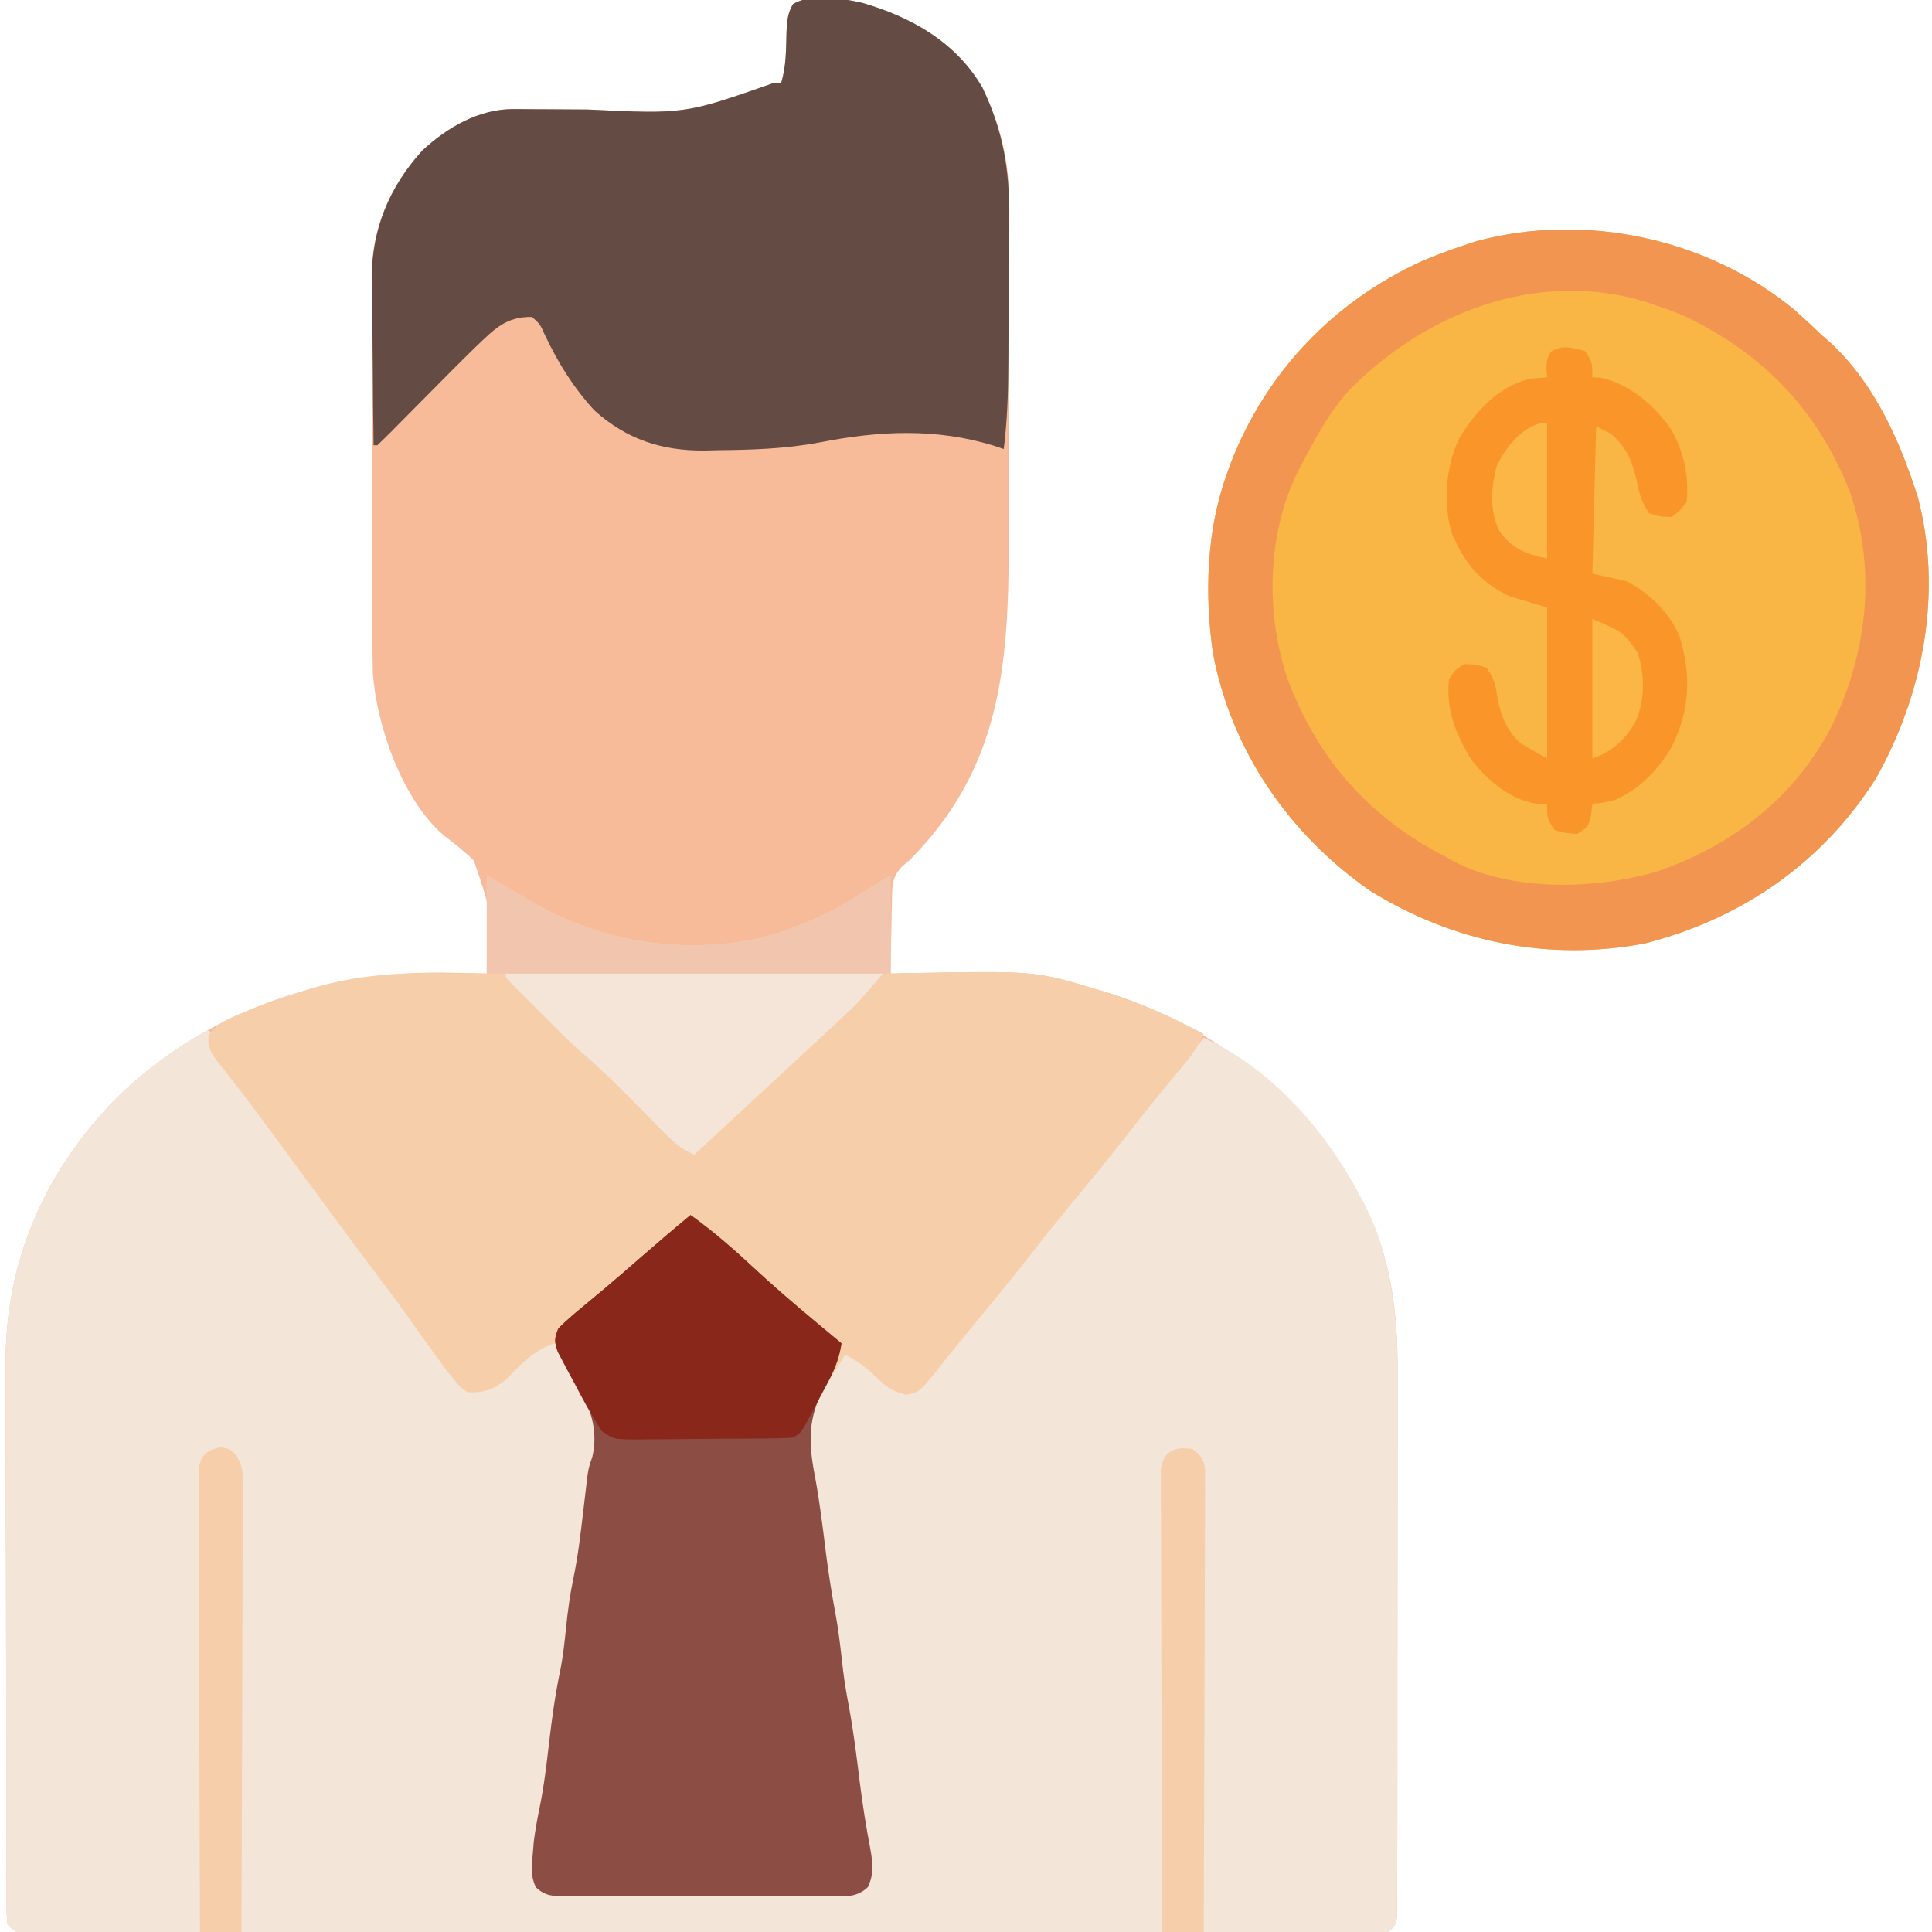 <?xml version="1.0" encoding="UTF-8"?>
<svg version="1.1" xmlns="http://www.w3.org/2000/svg" width="512" height="512">
<path d="M0 0 C13.065 3.781 24.94 10.418 31.945 22.523 C36.923 32.915 39.172 42.627 39.056 54.122 C39.06 55.334 39.064 56.545 39.068 57.794 C39.074 61.077 39.062 64.36 39.042 67.644 C39.024 71.112 39.028 74.58 39.028 78.048 C39.027 83.874 39.009 89.7 38.982 95.526 C38.951 102.212 38.94 108.898 38.941 115.584 C38.943 122.766 38.929 129.947 38.911 137.129 C38.906 139.168 38.905 141.208 38.904 143.248 C38.866 176.053 36.656 203.113 12.57 227.273 C11.871 227.86 11.172 228.447 10.451 229.051 C8.014 231.931 8.034 233.614 7.961 237.352 C7.929 238.512 7.896 239.672 7.863 240.867 C7.849 242.074 7.835 243.28 7.82 244.523 C7.791 245.745 7.761 246.968 7.73 248.227 C7.66 251.242 7.607 254.257 7.57 257.273 C8.496 257.252 9.421 257.232 10.374 257.21 C45.605 256.518 45.605 256.518 61.57 261.273 C62.671 261.595 62.671 261.595 63.795 261.923 C93.402 270.836 117.652 290.308 132.592 317.408 C140.113 331.752 142.029 346.834 141.943 362.794 C141.945 364.399 141.949 366.003 141.954 367.608 C141.963 371.919 141.954 376.23 141.94 380.542 C141.929 385.066 141.933 389.591 141.935 394.116 C141.936 401.697 141.925 409.279 141.906 416.861 C141.885 425.63 141.882 434.4 141.888 443.17 C141.894 451.621 141.888 460.072 141.877 468.523 C141.872 472.116 141.871 475.71 141.873 479.303 C141.875 483.522 141.867 487.741 141.851 491.96 C141.847 493.51 141.846 495.061 141.849 496.611 C141.852 498.721 141.843 500.83 141.831 502.939 C141.829 504.121 141.827 505.303 141.825 506.521 C141.57 509.273 141.57 509.273 139.57 511.273 C136.99 511.524 136.99 511.524 133.645 511.525 C131.739 511.533 131.739 511.533 129.794 511.541 C128.371 511.537 126.948 511.532 125.524 511.527 C124.023 511.53 122.521 511.533 121.019 511.537 C116.877 511.545 112.736 511.541 108.594 511.535 C104.133 511.53 99.672 511.537 95.211 511.543 C86.466 511.552 77.722 511.55 68.977 511.544 C61.873 511.54 54.768 511.539 47.664 511.541 C46.655 511.541 45.645 511.542 44.605 511.542 C42.555 511.543 40.505 511.543 38.455 511.544 C19.209 511.55 -0.036 511.543 -19.282 511.532 C-35.812 511.523 -52.341 511.525 -68.871 511.534 C-88.046 511.545 -107.22 511.549 -126.395 511.543 C-128.438 511.542 -130.481 511.542 -132.524 511.541 C-133.529 511.541 -134.534 511.54 -135.57 511.54 C-142.669 511.538 -149.769 511.541 -156.868 511.546 C-165.515 511.552 -174.161 511.55 -182.808 511.539 C-187.223 511.534 -191.638 511.532 -196.054 511.539 C-200.09 511.545 -204.126 511.541 -208.163 511.531 C-209.628 511.529 -211.094 511.53 -212.56 511.535 C-214.541 511.541 -216.523 511.533 -218.504 511.525 C-219.608 511.525 -220.712 511.524 -221.85 511.524 C-224.43 511.273 -224.43 511.273 -226.43 509.273 C-226.687 506.529 -226.687 506.529 -226.697 502.959 C-226.702 502.304 -226.706 501.649 -226.711 500.973 C-226.724 498.767 -226.722 496.56 -226.72 494.353 C-226.726 492.775 -226.733 491.196 -226.741 489.617 C-226.758 485.317 -226.763 481.017 -226.764 476.716 C-226.766 474.024 -226.77 471.332 -226.775 468.64 C-226.794 459.232 -226.802 449.824 -226.8 440.415 C-226.799 431.677 -226.82 422.939 -226.852 414.2 C-226.878 406.681 -226.889 399.163 -226.887 391.644 C-226.887 387.161 -226.892 382.679 -226.914 378.197 C-226.933 373.965 -226.933 369.734 -226.919 365.503 C-226.917 363.964 -226.921 362.424 -226.933 360.885 C-227.136 333.59 -216.606 309.713 -197.551 290.27 C-174.639 267.817 -143.379 256.889 -111.68 257.023 C-107.595 257.074 -103.513 257.154 -99.43 257.273 C-97.974 241.578 -97.974 241.578 -102.852 227.367 C-105.318 224.873 -108.095 222.766 -110.868 220.625 C-121.834 211.133 -128.604 191.732 -129.621 177.621 C-129.702 174.641 -129.723 171.667 -129.72 168.686 C-129.727 167.561 -129.734 166.436 -129.741 165.278 C-129.759 161.581 -129.763 157.884 -129.766 154.188 C-129.772 151.604 -129.779 149.02 -129.786 146.436 C-129.798 141.027 -129.802 135.619 -129.8 130.211 C-129.799 123.985 -129.82 117.759 -129.852 111.532 C-129.881 105.512 -129.888 99.492 -129.887 93.472 C-129.889 90.924 -129.898 88.377 -129.914 85.829 C-129.933 82.259 -129.928 78.69 -129.916 75.12 C-129.927 74.079 -129.938 73.039 -129.95 71.967 C-129.844 59.566 -124.879 48.38 -116.551 39.203 C-109.948 33.04 -101.464 28.108 -92.25 28.176 C-91.435 28.179 -90.62 28.182 -89.78 28.186 C-88.904 28.194 -88.028 28.202 -87.125 28.211 C-86.209 28.215 -85.294 28.219 -84.351 28.222 C-80.446 28.239 -76.542 28.266 -72.638 28.294 C-46.983 29.518 -46.983 29.518 -23.43 21.273 C-22.77 21.273 -22.11 21.273 -21.43 21.273 C-20.049 16.847 -20.124 12.276 -20 7.674 C-19.868 4.898 -19.713 2.741 -18.258 0.336 C-13.103 -2.66 -5.554 -1.177 0 0 Z " fill="#F7BB99" transform="translate(228.43,0.727)"/>
<path d="M0 0 C0.66 0.33 1.32 0.66 2 1 C2 2.32 2 3.64 2 5 C3.345 7.201 4.706 9.197 6.25 11.25 C6.699 11.862 7.148 12.474 7.61 13.105 C9.063 15.078 10.53 17.04 12 19 C12.471 19.63 12.941 20.26 13.426 20.91 C15.878 24.193 18.339 27.469 20.805 30.742 C25.998 37.646 31.101 44.617 36.218 51.577 C39.716 56.334 43.22 61.087 46.725 65.839 C49.787 69.991 52.842 74.148 55.887 78.312 C56.523 79.181 57.159 80.049 57.814 80.943 C59.035 82.61 60.254 84.278 61.471 85.947 C62.02 86.697 62.57 87.446 63.137 88.219 C63.618 88.878 64.1 89.537 64.596 90.217 C65.988 91.984 67.266 93.563 69 95 C74.333 95.05 77.027 93.62 80.686 90.051 C81.181 89.539 81.677 89.027 82.188 88.5 C87.852 82.785 87.852 82.785 92 82 C93.46 84.583 94.918 87.166 96.375 89.75 C96.994 90.844 96.994 90.844 97.625 91.961 C98.025 92.67 98.424 93.379 98.836 94.109 C99.203 94.759 99.569 95.408 99.947 96.077 C102.083 99.978 103.277 102.543 103.25 107.062 C103.258 108.348 103.258 108.348 103.266 109.66 C102.958 113.524 102.252 117.235 101.53 121.041 C100.671 125.837 100.094 130.665 99.5 135.5 C98.677 142.199 97.7 148.821 96.455 155.455 C95.828 158.961 95.406 162.461 95 166 C94.487 170.47 93.861 174.859 93.031 179.281 C91.967 184.998 91.209 190.73 90.5 196.5 C89.669 203.266 88.701 209.961 87.409 216.656 C86.59 221.348 86.332 223.998 89 228 C91.71 228.302 94.193 228.409 96.906 228.388 C97.723 228.393 98.539 228.399 99.38 228.404 C102.087 228.417 104.793 228.409 107.5 228.398 C109.376 228.4 111.251 228.403 113.127 228.407 C117.061 228.412 120.995 228.405 124.93 228.391 C129.981 228.374 135.032 228.384 140.083 228.402 C143.957 228.413 147.831 228.409 151.705 228.401 C153.568 228.399 155.43 228.402 157.293 228.409 C159.894 228.416 162.493 228.405 165.094 228.388 C166.256 228.397 166.256 228.397 167.443 228.407 C169.802 228.414 169.802 228.414 173 228 C175.472 224.292 175.115 222.813 174.75 218.438 C174.662 217.281 174.575 216.125 174.484 214.934 C174.121 211.979 173.655 209.189 173.047 206.285 C171.647 199.551 170.933 192.749 170.145 185.922 C169.477 180.325 168.614 174.851 167.455 169.336 C166.624 165.068 166.23 160.756 165.789 156.434 C165.379 152.652 164.818 148.969 164.035 145.246 C162.82 139.391 162.128 133.499 161.438 127.562 C161.189 125.438 160.938 123.315 160.684 121.191 C160.576 120.265 160.468 119.339 160.357 118.385 C160.049 115.86 160.049 115.86 159 113 C157.236 102.887 161.581 95.196 167 87 C167.99 86.34 168.98 85.68 170 85 C170.699 85.638 171.397 86.276 172.117 86.934 C173.027 87.76 173.937 88.586 174.875 89.438 C175.78 90.261 176.685 91.085 177.617 91.934 C180.325 94.282 181.317 94.924 184.863 95.32 C188.844 94.914 189.662 93.913 192.188 90.875 C192.961 89.956 193.734 89.037 194.531 88.09 C197.561 84.298 200.585 80.502 203.561 76.667 C207.286 71.87 211.124 67.175 215 62.5 C219.255 57.363 223.46 52.197 227.562 46.938 C233.048 39.904 238.669 32.986 244.308 26.076 C246.054 23.933 247.797 21.787 249.539 19.641 C250.408 18.569 250.408 18.569 251.295 17.476 C252.397 16.118 253.498 14.761 254.599 13.403 C257.705 9.578 260.838 5.778 264 2 C285.065 11.585 301.461 32.736 310 53.75 C314.1 65.985 315.441 77.689 315.372 90.521 C315.375 92.125 315.378 93.73 315.383 95.335 C315.393 99.646 315.383 103.957 315.37 108.268 C315.359 112.793 315.363 117.318 315.365 121.842 C315.366 129.424 315.355 137.006 315.336 144.587 C315.315 153.357 315.312 162.127 315.318 170.896 C315.323 179.347 315.318 187.799 315.307 196.25 C315.302 199.843 315.301 203.436 315.303 207.03 C315.305 211.249 315.297 215.467 315.281 219.686 C315.277 221.237 315.276 222.787 315.279 224.338 C315.282 226.447 315.273 228.556 315.261 230.666 C315.259 231.848 315.257 233.03 315.254 234.247 C315 237 315 237 313 239 C310.42 239.251 310.42 239.251 307.075 239.252 C305.169 239.26 305.169 239.26 303.224 239.267 C301.801 239.263 300.377 239.259 298.954 239.254 C297.452 239.256 295.951 239.259 294.449 239.263 C290.307 239.272 286.165 239.268 282.024 239.261 C277.563 239.257 273.102 239.264 268.641 239.269 C259.896 239.278 251.151 239.276 242.407 239.271 C235.302 239.266 228.198 239.265 221.094 239.268 C220.084 239.268 219.075 239.268 218.035 239.269 C215.985 239.269 213.935 239.27 211.884 239.271 C192.639 239.276 173.393 239.27 154.148 239.259 C137.618 239.25 121.088 239.252 104.559 239.261 C85.384 239.271 66.209 239.276 47.035 239.27 C44.992 239.269 42.949 239.268 40.906 239.268 C39.901 239.267 38.896 239.267 37.86 239.267 C30.76 239.265 23.661 239.268 16.562 239.273 C7.915 239.278 -0.731 239.277 -9.378 239.266 C-13.793 239.261 -18.208 239.259 -22.624 239.265 C-26.66 239.271 -30.697 239.268 -34.733 239.257 C-36.199 239.255 -37.664 239.256 -39.13 239.261 C-41.112 239.267 -43.093 239.26 -45.075 239.252 C-46.179 239.251 -47.283 239.251 -48.42 239.251 C-51 239 -51 239 -53 237 C-53.257 234.256 -53.257 234.256 -53.267 230.686 C-53.272 230.03 -53.276 229.375 -53.281 228.7 C-53.294 226.493 -53.292 224.287 -53.291 222.08 C-53.297 220.501 -53.303 218.923 -53.311 217.344 C-53.329 213.044 -53.333 208.743 -53.335 204.443 C-53.336 201.751 -53.34 199.059 -53.346 196.367 C-53.364 186.958 -53.372 177.55 -53.371 168.142 C-53.369 159.403 -53.39 150.665 -53.422 141.927 C-53.448 134.408 -53.459 126.889 -53.458 119.371 C-53.457 114.888 -53.463 110.406 -53.484 105.923 C-53.504 101.692 -53.503 97.461 -53.489 93.23 C-53.487 91.69 -53.491 90.151 -53.504 88.612 C-53.707 61.303 -43.163 37.498 -24.152 18.012 C-17.04 11.033 -8.733 4.778 0 0 Z " fill="#F3E5D8" transform="translate(55,273)"/>
<path d="M0 0 C7 4 7 4 10.184 5.965 C28.731 17.209 50.084 21.081 71.5 16.812 C82.835 13.928 92.339 9.534 102 3 C104.475 1.515 104.475 1.515 107 0 C107 8.58 107 17.16 107 26 C109.222 25.954 111.445 25.907 113.734 25.859 C145.456 25.336 145.456 25.336 161 30 C161.75 30.225 162.5 30.45 163.273 30.682 C172.63 33.584 181.387 37.32 190 42 C188.709 44.767 187.294 47.05 185.348 49.398 C184.824 50.035 184.301 50.672 183.762 51.328 C183.201 52.003 182.64 52.679 182.062 53.375 C180.874 54.821 179.687 56.267 178.5 57.715 C177.907 58.438 177.314 59.161 176.703 59.906 C174.281 62.884 171.919 65.907 169.562 68.938 C164.88 74.943 160.049 80.819 155.192 86.683 C151.563 91.074 147.998 95.505 144.5 100 C139.776 106.068 134.908 112.01 130.005 117.934 C126.129 122.618 122.307 127.336 118.551 132.117 C114.654 136.848 114.654 136.848 111.312 137.625 C106.971 136.806 105.051 134.743 101.902 131.758 C99.776 129.793 97.553 128.356 95 127 C93.287 129.64 91.634 132.311 90 135 C89.597 135.636 89.193 136.271 88.777 136.926 C84.088 145.043 85.819 153.231 87.474 162.032 C88.494 167.788 89.143 173.594 89.855 179.395 C90.576 185.124 91.48 190.78 92.545 196.455 C93.396 201.215 93.886 206.01 94.438 210.812 C94.832 213.995 95.377 217.13 95.969 220.281 C97.211 226.953 98.029 233.661 98.855 240.395 C99.585 246.192 100.483 251.923 101.585 257.662 C102.267 261.504 102.694 264.552 100.981 268.128 C97.998 270.947 94.889 270.559 90.996 270.518 C90.181 270.525 89.366 270.532 88.527 270.539 C85.83 270.556 83.134 270.545 80.438 270.531 C78.566 270.534 76.694 270.538 74.822 270.543 C70.898 270.549 66.974 270.54 63.05 270.521 C58.015 270.499 52.982 270.512 47.948 270.536 C44.082 270.55 40.217 270.546 36.351 270.535 C34.495 270.533 32.638 270.536 30.782 270.545 C28.189 270.555 25.597 270.54 23.004 270.518 C22.234 270.526 21.464 270.534 20.671 270.542 C17.357 270.489 15.497 270.459 13.009 268.161 C11.567 265.072 11.869 262.751 12.188 259.375 C12.333 257.654 12.333 257.654 12.48 255.898 C12.871 252.971 13.353 250.172 13.957 247.289 C15.143 241.562 15.829 235.807 16.5 230 C17.265 223.372 18.173 216.866 19.545 210.336 C20.244 206.745 20.629 203.137 21 199.5 C21.457 195.025 22.038 190.651 22.965 186.246 C24.18 180.391 24.872 174.499 25.562 168.562 C25.811 166.438 26.062 164.315 26.316 162.191 C26.424 161.265 26.532 160.339 26.643 159.385 C27 157 27 157 28 154 C30.481 142.779 23.428 133.281 18 124 C12.31 125.797 9.039 129.642 4.914 133.785 C1.445 136.422 -0.658 137.04 -5 137 C-7.082 135.621 -7.082 135.621 -8.812 133.438 C-9.484 132.602 -10.156 131.767 -10.848 130.906 C-14.058 126.571 -17.215 122.205 -20.312 117.789 C-23.048 113.905 -25.888 110.104 -28.75 106.312 C-34.965 98.068 -41.089 89.759 -47.205 81.441 C-49.604 78.179 -52.006 74.92 -54.411 71.662 C-55.585 70.068 -56.756 68.473 -57.925 66.875 C-60.698 63.091 -63.499 59.34 -66.395 55.648 C-67.182 54.627 -67.182 54.627 -67.986 53.585 C-68.968 52.314 -69.965 51.053 -70.977 49.806 C-72.997 47.166 -74.07 45.68 -73.723 42.305 C-71.35 39.131 -68.515 37.932 -64.938 36.5 C-64.23 36.205 -63.523 35.91 -62.794 35.607 C-57.694 33.54 -52.519 31.769 -47.25 30.188 C-46.603 29.993 -45.956 29.798 -45.289 29.598 C-34.472 26.538 -23.958 25.718 -12.75 25.875 C-8.543 25.916 -4.335 25.957 0 26 C0 17.42 0 8.84 0 0 Z " fill="#F6CFAA" transform="translate(129,232)"/>
<path d="M0 0 C2.477 2.196 4.883 4.449 7.277 6.734 C8.18 7.525 8.18 7.525 9.102 8.332 C19.966 18.234 26.624 32.032 31.277 45.734 C31.638 46.791 31.999 47.848 32.371 48.938 C39.225 74.197 34.095 101.529 21.469 123.945 C7.279 146.425 -14.16 161.196 -39.723 167.734 C-65.353 172.629 -90.713 167.421 -112.723 153.734 C-134.101 138.8 -149.34 116.781 -154.255 90.933 C-156.514 75.474 -156.024 58.494 -150.723 43.734 C-150.349 42.677 -149.975 41.62 -149.59 40.531 C-140.225 16.343 -122.358 -2.32 -98.926 -13.051 C-95.248 -14.65 -91.525 -15.99 -87.723 -17.266 C-86.709 -17.606 -85.696 -17.946 -84.652 -18.297 C-55.656 -26.146 -22.934 -19.084 0 0 Z " fill="#FAB645" transform="translate(475.723,82.266)"/>
<path d="M0 0 C13.065 3.781 24.94 10.418 31.945 22.523 C37.39 33.937 39.162 44.258 38.996 56.848 C38.991 58.307 38.988 59.767 38.986 61.227 C38.979 64.261 38.958 67.296 38.927 70.33 C38.887 74.193 38.869 78.056 38.86 81.919 C38.85 85.645 38.83 89.371 38.809 93.098 C38.805 93.793 38.802 94.489 38.798 95.205 C38.753 102.95 38.548 110.585 37.57 118.273 C36.72 117.985 35.869 117.696 34.992 117.398 C19.521 112.658 4.533 113.432 -11.219 116.52 C-20.21 118.219 -29.236 118.506 -38.367 118.586 C-40.021 118.629 -40.021 118.629 -41.709 118.674 C-53.086 118.761 -62.395 115.705 -70.93 108.023 C-76.603 101.782 -80.532 95.459 -84.133 87.812 C-85.308 85.19 -85.308 85.19 -87.43 83.273 C-94.448 83.133 -97.541 86.628 -102.43 91.273 C-106.962 95.699 -111.414 100.206 -115.867 104.711 C-118.217 107.087 -120.57 109.461 -122.926 111.832 C-123.464 112.379 -124.003 112.926 -124.557 113.489 C-125.829 114.769 -127.127 116.024 -128.43 117.273 C-128.76 117.273 -129.09 117.273 -129.43 117.273 C-129.532 109.785 -129.601 102.296 -129.649 94.806 C-129.669 92.262 -129.697 89.718 -129.731 87.175 C-129.78 83.503 -129.803 79.832 -129.82 76.16 C-129.841 75.036 -129.862 73.911 -129.883 72.753 C-129.886 59.955 -125.176 48.707 -116.551 39.203 C-109.948 33.04 -101.464 28.108 -92.25 28.176 C-91.435 28.179 -90.62 28.182 -89.78 28.186 C-88.904 28.194 -88.028 28.202 -87.125 28.211 C-86.209 28.215 -85.294 28.219 -84.351 28.222 C-80.446 28.239 -76.542 28.266 -72.638 28.294 C-46.983 29.518 -46.983 29.518 -23.43 21.273 C-22.77 21.273 -22.11 21.273 -21.43 21.273 C-20.049 16.847 -20.124 12.276 -20 7.674 C-19.868 4.898 -19.713 2.741 -18.258 0.336 C-13.103 -2.66 -5.554 -1.177 0 0 Z " fill="#644B43" transform="translate(228.43,0.727)"/>
<path d="M0 0 C6.126 4.359 11.625 9.231 17.125 14.336 C24.508 21.177 32.251 27.582 40 34 C39.404 38.48 37.628 41.703 35.438 45.625 C31.102 53.88 31.207 60.15 32.941 69.113 C34.19 75.842 35.022 82.604 35.855 89.395 C36.576 95.124 37.48 100.78 38.545 106.455 C39.396 111.215 39.886 116.01 40.438 120.812 C40.832 123.995 41.377 127.13 41.969 130.281 C43.211 136.953 44.029 143.661 44.855 150.395 C45.585 156.192 46.483 161.923 47.585 167.662 C48.267 171.504 48.694 174.552 46.981 178.128 C43.998 180.947 40.889 180.559 36.996 180.518 C35.774 180.528 35.774 180.528 34.527 180.539 C31.83 180.556 29.134 180.545 26.438 180.531 C24.566 180.534 22.694 180.538 20.822 180.543 C16.898 180.549 12.974 180.54 9.05 180.521 C4.015 180.499 -1.018 180.512 -6.052 180.536 C-9.918 180.55 -13.783 180.546 -17.649 180.535 C-19.505 180.533 -21.362 180.536 -23.218 180.545 C-25.811 180.555 -28.403 180.54 -30.996 180.518 C-31.766 180.526 -32.536 180.534 -33.329 180.542 C-36.643 180.489 -38.503 180.459 -40.991 178.161 C-42.433 175.072 -42.131 172.751 -41.812 169.375 C-41.716 168.228 -41.619 167.08 -41.52 165.898 C-41.129 162.971 -40.647 160.172 -40.043 157.289 C-38.857 151.562 -38.171 145.807 -37.5 140 C-36.735 133.372 -35.827 126.866 -34.455 120.336 C-33.756 116.745 -33.371 113.137 -33 109.5 C-32.543 105.025 -31.962 100.651 -31.035 96.246 C-29.82 90.391 -29.128 84.499 -28.438 78.562 C-28.189 76.438 -27.938 74.315 -27.684 72.191 C-27.522 70.802 -27.522 70.802 -27.357 69.385 C-27 67 -27 67 -26 64 C-23.978 54.858 -28.058 48.203 -32.531 40.551 C-32.986 39.762 -33.441 38.973 -33.91 38.16 C-34.334 37.455 -34.759 36.75 -35.196 36.024 C-36.192 33.518 -36.032 32.467 -35 30 C-33.002 28.059 -31.029 26.313 -28.875 24.562 C-27.601 23.501 -26.328 22.438 -25.055 21.375 C-24.39 20.825 -23.726 20.274 -23.042 19.707 C-19.653 16.874 -16.329 13.966 -13 11.062 C-8.707 7.324 -4.385 3.63 0 0 Z " fill="#8C4D45" transform="translate(183,322)"/>
<path d="M0 0 C2.477 2.196 4.883 4.449 7.277 6.734 C8.18 7.525 8.18 7.525 9.102 8.332 C19.966 18.234 26.624 32.032 31.277 45.734 C31.638 46.791 31.999 47.848 32.371 48.938 C39.225 74.197 34.095 101.529 21.469 123.945 C7.279 146.425 -14.16 161.196 -39.723 167.734 C-65.353 172.629 -90.713 167.421 -112.723 153.734 C-134.101 138.8 -149.34 116.781 -154.255 90.933 C-156.514 75.474 -156.024 58.494 -150.723 43.734 C-150.349 42.677 -149.975 41.62 -149.59 40.531 C-140.225 16.343 -122.358 -2.32 -98.926 -13.051 C-95.248 -14.65 -91.525 -15.99 -87.723 -17.266 C-86.709 -17.606 -85.696 -17.946 -84.652 -18.297 C-55.656 -26.146 -22.934 -19.084 0 0 Z M-118.91 21.922 C-123.774 27.625 -127.262 34.128 -130.723 40.734 C-131.147 41.54 -131.571 42.346 -132.008 43.176 C-139.955 59.584 -140.364 80.624 -134.459 97.793 C-126.386 119.077 -112.893 134.31 -92.723 144.734 C-91.978 145.156 -91.233 145.577 -90.465 146.012 C-74.884 154.107 -52.989 153.472 -36.723 148.734 C-16.31 141.76 0.603 128.601 10.239 109.054 C19.255 89.865 21.456 68.627 14.59 48.234 C5.94 26.355 -8.385 11.465 -29.422 1.449 C-31.83 0.429 -34.24 -0.445 -36.723 -1.266 C-37.55 -1.563 -38.378 -1.861 -39.23 -2.168 C-68.365 -11.174 -98.587 0.696 -118.91 21.922 Z " fill="#F29551" transform="translate(475.723,82.266)"/>
<path d="M0 0 C2 3 2 3 2 7 C2.804 7.041 3.609 7.082 4.438 7.125 C12.254 9.045 18.492 14.448 23 21 C26.242 26.701 27.656 33.449 27 40 C25.199 42.367 25.199 42.367 23 44 C19.875 43.938 19.875 43.938 17 43 C14.907 39.861 14.436 37.837 13.688 34.188 C12.391 28.771 11.078 25.779 7 22 C5.68 21.34 4.36 20.68 3 20 C2.67 32.87 2.34 45.74 2 59 C4.97 59.66 7.94 60.32 11 61 C17.137 64.191 22.384 69.193 25.109 75.613 C28.253 86.099 27.884 95.131 23 105 C19.195 111.213 14.718 116.001 8 119 C4.5 119.812 4.5 119.812 2 120 C1.897 120.949 1.794 121.897 1.688 122.875 C1 126 1 126 -2 128 C-5.062 127.812 -5.062 127.812 -8 127 C-10 124 -10 124 -10 120 C-10.928 120 -11.856 120 -12.812 120 C-19.723 118.975 -25.772 113.838 -29.969 108.492 C-34.149 101.792 -36.909 95.027 -36 87 C-34.375 84.5 -34.375 84.5 -32 83 C-28.875 83.062 -28.875 83.062 -26 84 C-23.994 87.009 -23.676 88.296 -23.188 91.75 C-22.247 96.711 -20.763 100.538 -17 104 C-14.69 105.32 -12.38 106.64 -10 108 C-10 94.8 -10 81.6 -10 68 C-13.3 67.01 -16.6 66.02 -20 65 C-26.624 61.833 -30.835 57.597 -34 51 C-34.365 50.242 -34.73 49.484 -35.105 48.703 C-37.736 40.754 -36.88 30.722 -33.324 23.211 C-29.149 16.241 -23.083 9.544 -14.938 7.477 C-13 7.188 -13 7.188 -10 7 C-10.062 6.237 -10.124 5.474 -10.188 4.688 C-10 2 -10 2 -8.938 0.125 C-5.797 -1.698 -3.401 -0.866 0 0 Z " fill="#FA9629" transform="translate(420,93)"/>
<path d="M0 0 C6.126 4.359 11.625 9.231 17.125 14.336 C24.508 21.177 32.251 27.582 40 34 C39.415 37.576 38.468 40.405 36.785 43.609 C36.346 44.446 35.907 45.283 35.455 46.145 C34.766 47.434 34.766 47.434 34.062 48.75 C33.607 49.625 33.151 50.501 32.682 51.402 C29.256 57.872 29.256 57.872 27 59 C25.48 59.11 23.954 59.159 22.43 59.177 C21.008 59.196 21.008 59.196 19.558 59.216 C18.531 59.223 17.504 59.231 16.445 59.238 C15.392 59.246 14.339 59.254 13.254 59.263 C11.023 59.277 8.792 59.287 6.561 59.295 C3.146 59.312 -0.269 59.356 -3.684 59.4 C-5.849 59.411 -8.014 59.419 -10.18 59.426 C-11.203 59.443 -12.226 59.461 -13.28 59.479 C-20.337 59.457 -20.337 59.457 -23.499 57.276 C-26.222 53.147 -28.526 48.884 -30.812 44.5 C-31.327 43.55 -31.842 42.6 -32.373 41.621 C-32.855 40.705 -33.336 39.788 -33.832 38.844 C-34.273 38.01 -34.713 37.177 -35.167 36.318 C-36.126 33.65 -36.112 32.582 -35 30 C-33.002 28.059 -31.029 26.313 -28.875 24.562 C-27.601 23.501 -26.328 22.438 -25.055 21.375 C-24.39 20.825 -23.726 20.274 -23.042 19.707 C-19.653 16.874 -16.329 13.966 -13 11.062 C-8.707 7.324 -4.385 3.63 0 0 Z " fill="#88271A" transform="translate(183,322)"/>
<path d="M0 0 C33 0 66 0 100 0 C93.249 7.876 93.249 7.876 90.152 10.762 C89.471 11.399 88.791 12.037 88.089 12.694 C87.379 13.352 86.669 14.01 85.938 14.688 C85.189 15.386 84.441 16.084 83.671 16.804 C81.451 18.874 79.227 20.938 77 23 C76.396 23.559 75.793 24.119 75.171 24.695 C72.527 27.144 69.879 29.588 67.227 32.027 C63.536 35.423 59.862 38.836 56.188 42.25 C55.57 42.824 54.952 43.398 54.316 43.989 C52.877 45.326 51.438 46.663 50 48 C46.445 46.492 44.204 44.424 41.516 41.676 C40.236 40.379 40.236 40.379 38.93 39.057 C38.045 38.151 37.161 37.246 36.25 36.312 C30.985 30.942 25.732 25.677 20.019 20.785 C16.011 17.241 12.273 13.416 8.5 9.625 C7.678 8.806 6.855 7.988 6.008 7.145 C5.232 6.367 4.456 5.59 3.656 4.789 C2.953 4.085 2.25 3.38 1.525 2.655 C0 1 0 1 0 0 Z " fill="#F4E5D8" transform="translate(134,258)"/>
<path d="M0 0 C7 4 7 4 10.184 5.965 C28.731 17.209 50.084 21.081 71.5 16.812 C82.835 13.928 92.339 9.534 102 3 C103.65 2.01 105.3 1.02 107 0 C107 8.58 107 17.16 107 26 C71.69 26 36.38 26 0 26 C0 17.42 0 8.84 0 0 Z " fill="#F2C6AE" transform="translate(129,232)"/>
<path d="M0 0 C2.244 1.654 2.927 2.541 3.369 5.321 C3.366 6.24 3.364 7.159 3.361 8.106 C3.365 9.162 3.369 10.218 3.373 11.306 C3.362 12.464 3.352 13.622 3.341 14.815 C3.341 16.035 3.341 17.254 3.342 18.511 C3.34 21.856 3.325 25.2 3.304 28.545 C3.285 32.041 3.284 35.536 3.28 39.031 C3.271 45.651 3.246 52.27 3.216 58.889 C3.183 66.424 3.166 73.96 3.151 81.496 C3.12 96.997 3.066 112.499 3 128 C-0.63 128 -4.26 128 -8 128 C-8.069 111.754 -8.123 95.508 -8.155 79.262 C-8.171 71.718 -8.192 64.175 -8.226 56.632 C-8.256 50.059 -8.276 43.485 -8.282 36.911 C-8.286 33.43 -8.295 29.948 -8.317 26.467 C-8.341 22.583 -8.342 18.699 -8.341 14.815 C-8.351 13.657 -8.362 12.499 -8.373 11.306 C-8.369 10.25 -8.365 9.194 -8.361 8.106 C-8.364 7.187 -8.366 6.268 -8.369 5.321 C-7.592 0.436 -4.609 -0.691 0 0 Z " fill="#F6CFAA" transform="translate(316,384)"/>
<path d="M0 0 C2.5 0.438 2.5 0.438 4.134 2.141 C5.762 4.878 5.87 6.457 5.861 9.626 C5.865 10.675 5.869 11.724 5.873 12.804 C5.862 13.949 5.852 15.095 5.841 16.274 C5.841 17.484 5.841 18.694 5.842 19.941 C5.84 23.255 5.825 26.568 5.804 29.882 C5.785 33.347 5.784 36.812 5.78 40.276 C5.771 46.835 5.746 53.394 5.716 59.953 C5.683 67.421 5.666 74.889 5.651 82.357 C5.62 97.717 5.566 113.077 5.5 128.438 C1.87 128.438 -1.76 128.438 -5.5 128.438 C-5.569 112.191 -5.623 95.945 -5.655 79.699 C-5.671 72.156 -5.692 64.613 -5.726 57.07 C-5.756 50.496 -5.776 43.923 -5.782 37.349 C-5.786 33.867 -5.795 30.386 -5.817 26.904 C-5.841 23.02 -5.842 19.137 -5.841 15.253 C-5.851 14.095 -5.862 12.937 -5.873 11.743 C-5.869 10.688 -5.865 9.632 -5.861 8.544 C-5.864 7.625 -5.866 6.706 -5.869 5.759 C-5.273 2.011 -3.675 0.643 0 0 Z " fill="#F6CFAA" transform="translate(58.5,383.562)"/>
<path d="M0 0 C0 11.88 0 23.76 0 36 C-5.573 34.885 -9.255 33.406 -12.652 28.723 C-15.262 23.451 -14.864 17.268 -13.379 11.652 C-11.212 6.654 -5.899 0 0 0 Z " fill="#FBB645" transform="translate(410,112)"/>
<path d="M0 0 C8.191 3.51 8.191 3.51 12 9 C13.925 14.946 13.987 21.601 11.375 27.312 C8.694 32.025 5.211 35.263 0 37 C0 24.79 0 12.58 0 0 Z " fill="#FBB645" transform="translate(422,164)"/>
</svg>
